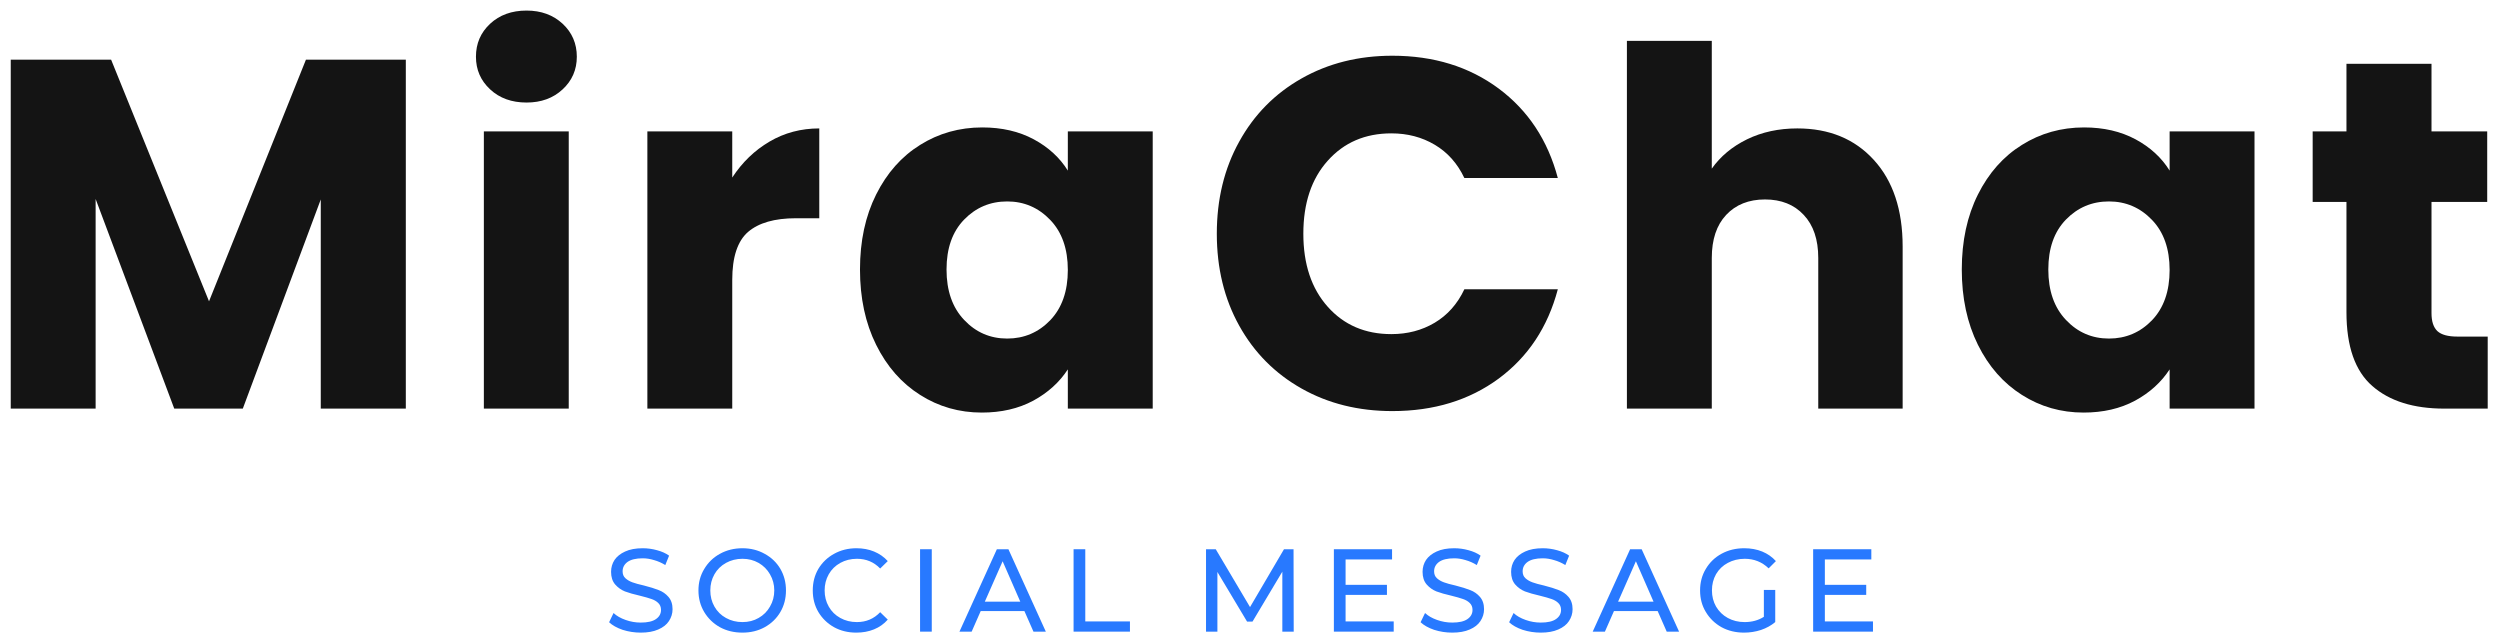 <svg width="316" height="81" viewBox="0 0 316 81" fill="none" xmlns="http://www.w3.org/2000/svg">
<path d="M51.295 7.544V51.649H40.545V25.211L30.691 51.649H22.025L12.087 25.149V51.649H1.358V7.544H14.045L26.42 38.086L38.67 7.544H51.295Z" fill="#141414"/>
<path d="M66.556 12.961C64.681 12.961 63.144 12.409 61.952 11.294C60.754 10.185 60.16 8.81 60.16 7.169C60.16 5.503 60.754 4.117 61.952 3.003C63.144 1.893 64.681 1.336 66.556 1.336C68.4 1.336 69.92 1.893 71.118 3.003C72.311 4.117 72.91 5.503 72.91 7.169C72.91 8.81 72.311 10.185 71.118 11.294C69.92 12.409 68.4 12.961 66.556 12.961ZM71.889 16.607V51.649H61.16V16.607H71.889Z" fill="#141414"/>
<path d="M92.556 22.44C93.817 20.513 95.39 18.998 97.265 17.899C99.15 16.789 101.249 16.232 103.556 16.232V27.586H100.598C97.916 27.586 95.9 28.164 94.556 29.315C93.223 30.471 92.556 32.492 92.556 35.378V51.649H81.827V16.607H92.556V22.44Z" fill="#141414"/>
<path d="M108.703 34.065C108.703 30.471 109.38 27.31 110.745 24.586C112.104 21.867 113.958 19.774 116.307 18.315C118.651 16.846 121.271 16.107 124.161 16.107C126.63 16.107 128.797 16.607 130.661 17.607C132.521 18.607 133.958 19.93 134.974 21.565V16.607H145.703V51.649H134.974V46.69C133.917 48.315 132.458 49.638 130.599 50.649C128.734 51.649 126.568 52.149 124.099 52.149C121.25 52.149 118.651 51.409 116.307 49.919C113.958 48.435 112.104 46.326 110.745 43.586C109.38 40.836 108.703 37.664 108.703 34.065ZM134.974 34.128C134.974 31.451 134.229 29.336 132.745 27.794C131.255 26.242 129.443 25.461 127.307 25.461C125.167 25.461 123.354 26.227 121.87 27.753C120.38 29.284 119.641 31.388 119.641 34.065C119.641 36.748 120.38 38.873 121.87 40.44C123.354 42.013 125.167 42.794 127.307 42.794C129.443 42.794 131.255 42.024 132.745 40.482C134.229 38.93 134.974 36.81 134.974 34.128Z" fill="#141414"/>
<path d="M153.805 29.544C153.805 25.185 154.747 21.305 156.638 17.899C158.523 14.482 161.148 11.826 164.513 9.919C167.888 8.003 171.711 7.044 175.992 7.044C181.226 7.044 185.706 8.43 189.43 11.19C193.148 13.956 195.643 17.727 196.909 22.503H185.096C184.221 20.659 182.971 19.253 181.346 18.294C179.732 17.336 177.909 16.857 175.867 16.857C172.56 16.857 169.877 18.013 167.825 20.315C165.768 22.607 164.742 25.685 164.742 29.544C164.742 33.393 165.768 36.471 167.825 38.774C169.877 41.081 172.56 42.232 175.867 42.232C177.909 42.232 179.732 41.753 181.346 40.794C182.971 39.826 184.221 38.414 185.096 36.565H196.909C195.643 41.346 193.148 45.107 189.43 47.857C185.706 50.596 181.226 51.961 175.992 51.961C171.711 51.961 167.888 51.013 164.513 49.107C161.148 47.206 158.523 44.56 156.638 41.169C154.747 37.768 153.805 33.893 153.805 29.544Z" fill="#141414"/>
<path d="M227.182 16.232C231.208 16.232 234.432 17.56 236.849 20.211C239.276 22.867 240.495 26.518 240.495 31.169V51.649H229.828V32.607C229.828 30.274 229.214 28.461 227.995 27.169C226.786 25.867 225.151 25.211 223.099 25.211C221.042 25.211 219.401 25.867 218.182 27.169C216.974 28.461 216.37 30.274 216.37 32.607V51.649H205.641V5.169H216.37V21.315C217.464 19.763 218.953 18.524 220.828 17.607C222.714 16.69 224.833 16.232 227.182 16.232Z" fill="#141414"/>
<path d="M247.97 34.065C247.97 30.471 248.647 27.31 250.011 24.586C251.371 21.867 253.225 19.774 255.574 18.315C257.918 16.846 260.537 16.107 263.428 16.107C265.897 16.107 268.063 16.607 269.928 17.607C271.787 18.607 273.225 19.93 274.24 21.565V16.607H284.97V51.649H274.24V46.69C273.183 48.315 271.725 49.638 269.865 50.649C268.001 51.649 265.834 52.149 263.365 52.149C260.516 52.149 257.918 51.409 255.574 49.919C253.225 48.435 251.371 46.326 250.011 43.586C248.647 40.836 247.97 37.664 247.97 34.065ZM274.24 34.128C274.24 31.451 273.496 29.336 272.011 27.794C270.522 26.242 268.709 25.461 266.574 25.461C264.433 25.461 262.621 26.227 261.136 27.753C259.647 29.284 258.907 31.388 258.907 34.065C258.907 36.748 259.647 38.873 261.136 40.44C262.621 42.013 264.433 42.794 266.574 42.794C268.709 42.794 270.522 42.024 272.011 40.482C273.496 38.93 274.24 36.81 274.24 34.128Z" fill="#141414"/>
<path d="M314.446 42.544V51.649H308.967C305.076 51.649 302.04 50.701 299.863 48.794C297.68 46.893 296.592 43.784 296.592 39.461V25.524H292.321V16.607H296.592V8.065H307.342V16.607H314.383V25.524H307.342V39.586C307.342 40.628 307.592 41.388 308.092 41.857C308.592 42.315 309.43 42.544 310.613 42.544H314.446Z" fill="#141414"/>
<path d="M80.99 79.964C80.198 79.964 79.433 79.844 78.698 79.61C77.974 79.36 77.406 79.043 76.99 78.652L77.552 77.485C77.938 77.85 78.448 78.141 79.073 78.36C79.698 78.584 80.334 78.694 80.99 78.694C81.849 78.694 82.49 78.548 82.906 78.256C83.334 77.964 83.552 77.579 83.552 77.089C83.552 76.73 83.433 76.438 83.198 76.214C82.974 75.996 82.688 75.829 82.344 75.714C81.995 75.589 81.511 75.454 80.886 75.298C80.104 75.121 79.474 74.938 78.99 74.756C78.516 74.563 78.104 74.272 77.761 73.881C77.412 73.48 77.24 72.944 77.24 72.277C77.24 71.725 77.386 71.225 77.677 70.777C77.979 70.334 78.427 69.98 79.011 69.714C79.604 69.438 80.349 69.298 81.24 69.298C81.849 69.298 82.453 69.381 83.052 69.548C83.646 69.704 84.156 69.933 84.573 70.235L84.094 71.423C83.646 71.147 83.177 70.938 82.677 70.798C82.188 70.647 81.709 70.569 81.24 70.569C80.391 70.569 79.75 70.725 79.323 71.027C78.906 71.334 78.698 71.73 78.698 72.214C78.698 72.579 78.813 72.871 79.052 73.089C79.302 73.313 79.599 73.485 79.948 73.61C80.292 73.735 80.771 73.871 81.386 74.006C82.162 74.204 82.787 74.397 83.261 74.589C83.745 74.772 84.156 75.058 84.49 75.444C84.834 75.834 85.011 76.355 85.011 77.006C85.011 77.548 84.854 78.048 84.552 78.506C84.261 78.954 83.808 79.308 83.198 79.569C82.599 79.834 81.865 79.964 80.99 79.964Z" fill="#2879FF"/>
<path d="M93.847 79.964C92.789 79.964 91.836 79.735 90.993 79.277C90.159 78.808 89.498 78.168 89.013 77.36C88.524 76.543 88.284 75.631 88.284 74.631C88.284 73.631 88.524 72.73 89.013 71.923C89.498 71.105 90.159 70.464 90.993 70.006C91.836 69.537 92.789 69.298 93.847 69.298C94.888 69.298 95.826 69.537 96.659 70.006C97.503 70.464 98.164 71.1 98.638 71.902C99.107 72.709 99.347 73.621 99.347 74.631C99.347 75.647 99.107 76.558 98.638 77.36C98.164 78.168 97.503 78.808 96.659 79.277C95.826 79.735 94.888 79.964 93.847 79.964ZM93.847 78.631C94.607 78.631 95.289 78.459 95.888 78.11C96.498 77.766 96.977 77.287 97.326 76.673C97.685 76.063 97.868 75.381 97.868 74.631C97.868 73.881 97.685 73.204 97.326 72.589C96.977 71.98 96.498 71.501 95.888 71.152C95.289 70.808 94.607 70.631 93.847 70.631C93.081 70.631 92.388 70.808 91.763 71.152C91.138 71.501 90.649 71.98 90.305 72.589C89.956 73.204 89.784 73.881 89.784 74.631C89.784 75.381 89.956 76.063 90.305 76.673C90.649 77.287 91.138 77.766 91.763 78.11C92.388 78.459 93.081 78.631 93.847 78.631Z" fill="#2879FF"/>
<path d="M108.234 79.964C107.192 79.964 106.254 79.735 105.421 79.277C104.588 78.808 103.926 78.168 103.442 77.36C102.968 76.558 102.734 75.647 102.734 74.631C102.734 73.621 102.968 72.709 103.442 71.902C103.926 71.1 104.588 70.464 105.421 70.006C106.265 69.537 107.213 69.298 108.254 69.298C109.072 69.298 109.817 69.438 110.484 69.714C111.161 69.996 111.739 70.397 112.213 70.923L111.254 71.86C110.463 71.043 109.484 70.631 108.317 70.631C107.536 70.631 106.838 70.808 106.213 71.152C105.588 71.501 105.098 71.98 104.754 72.589C104.405 73.204 104.234 73.881 104.234 74.631C104.234 75.381 104.405 76.063 104.754 76.673C105.098 77.287 105.588 77.766 106.213 78.11C106.838 78.459 107.536 78.631 108.317 78.631C109.484 78.631 110.463 78.214 111.254 77.381L112.213 78.319C111.739 78.86 111.161 79.272 110.484 79.548C109.801 79.829 109.051 79.964 108.234 79.964Z" fill="#2879FF"/>
<path d="M116.296 69.423H117.775V79.839H116.296V69.423Z" fill="#2879FF"/>
<path d="M129.483 77.235H123.963L122.817 79.839H121.275L126.004 69.423H127.463L132.192 79.839H130.629L129.483 77.235ZM128.963 76.048L126.733 70.944L124.483 76.048H128.963Z" fill="#2879FF"/>
<path d="M135.7 69.423H137.18V78.548H142.825V79.839H135.7V69.423Z" fill="#2879FF"/>
<path d="M162.087 79.839V72.256L158.316 78.569H157.629L153.879 72.298V79.839H152.441V69.423H153.671L158.004 76.735L162.296 69.423H163.504L163.525 79.839H162.087Z" fill="#2879FF"/>
<path d="M176.164 78.548V79.839H168.602V69.423H175.956V70.714H170.081V73.923H175.31V75.194H170.081V78.548H176.164Z" fill="#2879FF"/>
<path d="M183.563 79.964C182.771 79.964 182.006 79.844 181.271 79.61C180.547 79.36 179.98 79.043 179.563 78.652L180.126 77.485C180.511 77.85 181.021 78.141 181.646 78.36C182.271 78.584 182.907 78.694 183.563 78.694C184.422 78.694 185.063 78.548 185.48 78.256C185.907 77.964 186.126 77.579 186.126 77.089C186.126 76.73 186.006 76.438 185.771 76.214C185.547 75.996 185.261 75.829 184.917 75.714C184.568 75.589 184.084 75.454 183.459 75.298C182.678 75.121 182.047 74.938 181.563 74.756C181.089 74.563 180.678 74.272 180.334 73.881C179.985 73.48 179.813 72.944 179.813 72.277C179.813 71.725 179.959 71.225 180.251 70.777C180.553 70.334 181.001 69.98 181.584 69.714C182.178 69.438 182.922 69.298 183.813 69.298C184.422 69.298 185.027 69.381 185.626 69.548C186.219 69.704 186.73 69.933 187.146 70.235L186.667 71.423C186.219 71.147 185.751 70.938 185.251 70.798C184.761 70.647 184.282 70.569 183.813 70.569C182.964 70.569 182.324 70.725 181.896 71.027C181.48 71.334 181.271 71.73 181.271 72.214C181.271 72.579 181.386 72.871 181.626 73.089C181.876 73.313 182.172 73.485 182.521 73.61C182.865 73.735 183.344 73.871 183.959 74.006C184.735 74.204 185.36 74.397 185.834 74.589C186.318 74.772 186.73 75.058 187.063 75.444C187.407 75.834 187.584 76.355 187.584 77.006C187.584 77.548 187.428 78.048 187.126 78.506C186.834 78.954 186.381 79.308 185.771 79.569C185.172 79.834 184.438 79.964 183.563 79.964Z" fill="#2879FF"/>
<path d="M194.754 79.964C193.962 79.964 193.196 79.844 192.462 79.61C191.738 79.36 191.17 79.043 190.754 78.652L191.316 77.485C191.701 77.85 192.212 78.141 192.837 78.36C193.462 78.584 194.097 78.694 194.754 78.694C195.613 78.694 196.254 78.548 196.67 78.256C197.097 77.964 197.316 77.579 197.316 77.089C197.316 76.73 197.196 76.438 196.962 76.214C196.738 75.996 196.451 75.829 196.108 75.714C195.759 75.589 195.274 75.454 194.649 75.298C193.868 75.121 193.238 74.938 192.754 74.756C192.28 74.563 191.868 74.272 191.524 73.881C191.175 73.48 191.004 72.944 191.004 72.277C191.004 71.725 191.149 71.225 191.441 70.777C191.743 70.334 192.191 69.98 192.774 69.714C193.368 69.438 194.113 69.298 195.004 69.298C195.613 69.298 196.217 69.381 196.816 69.548C197.41 69.704 197.92 69.933 198.337 70.235L197.858 71.423C197.41 71.147 196.941 70.938 196.441 70.798C195.951 70.647 195.472 70.569 195.004 70.569C194.155 70.569 193.514 70.725 193.087 71.027C192.67 71.334 192.462 71.73 192.462 72.214C192.462 72.579 192.576 72.871 192.816 73.089C193.066 73.313 193.363 73.485 193.712 73.61C194.056 73.735 194.535 73.871 195.149 74.006C195.925 74.204 196.55 74.397 197.024 74.589C197.509 74.772 197.92 75.058 198.254 75.444C198.597 75.834 198.774 76.355 198.774 77.006C198.774 77.548 198.618 78.048 198.316 78.506C198.024 78.954 197.571 79.308 196.962 79.569C196.363 79.834 195.629 79.964 194.754 79.964Z" fill="#2879FF"/>
<path d="M209.527 77.235H204.006L202.861 79.839H201.319L206.048 69.423H207.506L212.236 79.839H210.673L209.527 77.235ZM209.006 76.048L206.777 70.944L204.527 76.048H209.006Z" fill="#2879FF"/>
<path d="M222.953 74.569H224.39V78.631C223.875 79.063 223.27 79.397 222.578 79.631C221.895 79.85 221.187 79.964 220.453 79.964C219.395 79.964 218.442 79.735 217.598 79.277C216.765 78.808 216.104 78.168 215.619 77.36C215.13 76.558 214.89 75.647 214.89 74.631C214.89 73.621 215.13 72.709 215.619 71.902C216.104 71.084 216.77 70.444 217.619 69.985C218.463 69.527 219.416 69.298 220.473 69.298C221.307 69.298 222.062 69.438 222.744 69.714C223.421 69.996 224 70.397 224.473 70.923L223.557 71.839C222.723 71.037 221.713 70.631 220.536 70.631C219.744 70.631 219.026 70.808 218.39 71.152C217.765 71.485 217.27 71.959 216.911 72.569C216.562 73.183 216.39 73.871 216.39 74.631C216.39 75.381 216.562 76.063 216.911 76.673C217.27 77.287 217.765 77.766 218.39 78.11C219.026 78.459 219.734 78.631 220.515 78.631C221.442 78.631 222.255 78.412 222.953 77.964V74.569Z" fill="#2879FF"/>
<path d="M236.744 78.548V79.839H229.182V69.423H236.536V70.714H230.661V73.923H235.89V75.194H230.661V78.548H236.744Z" fill="#2879FF"/>
</svg>
